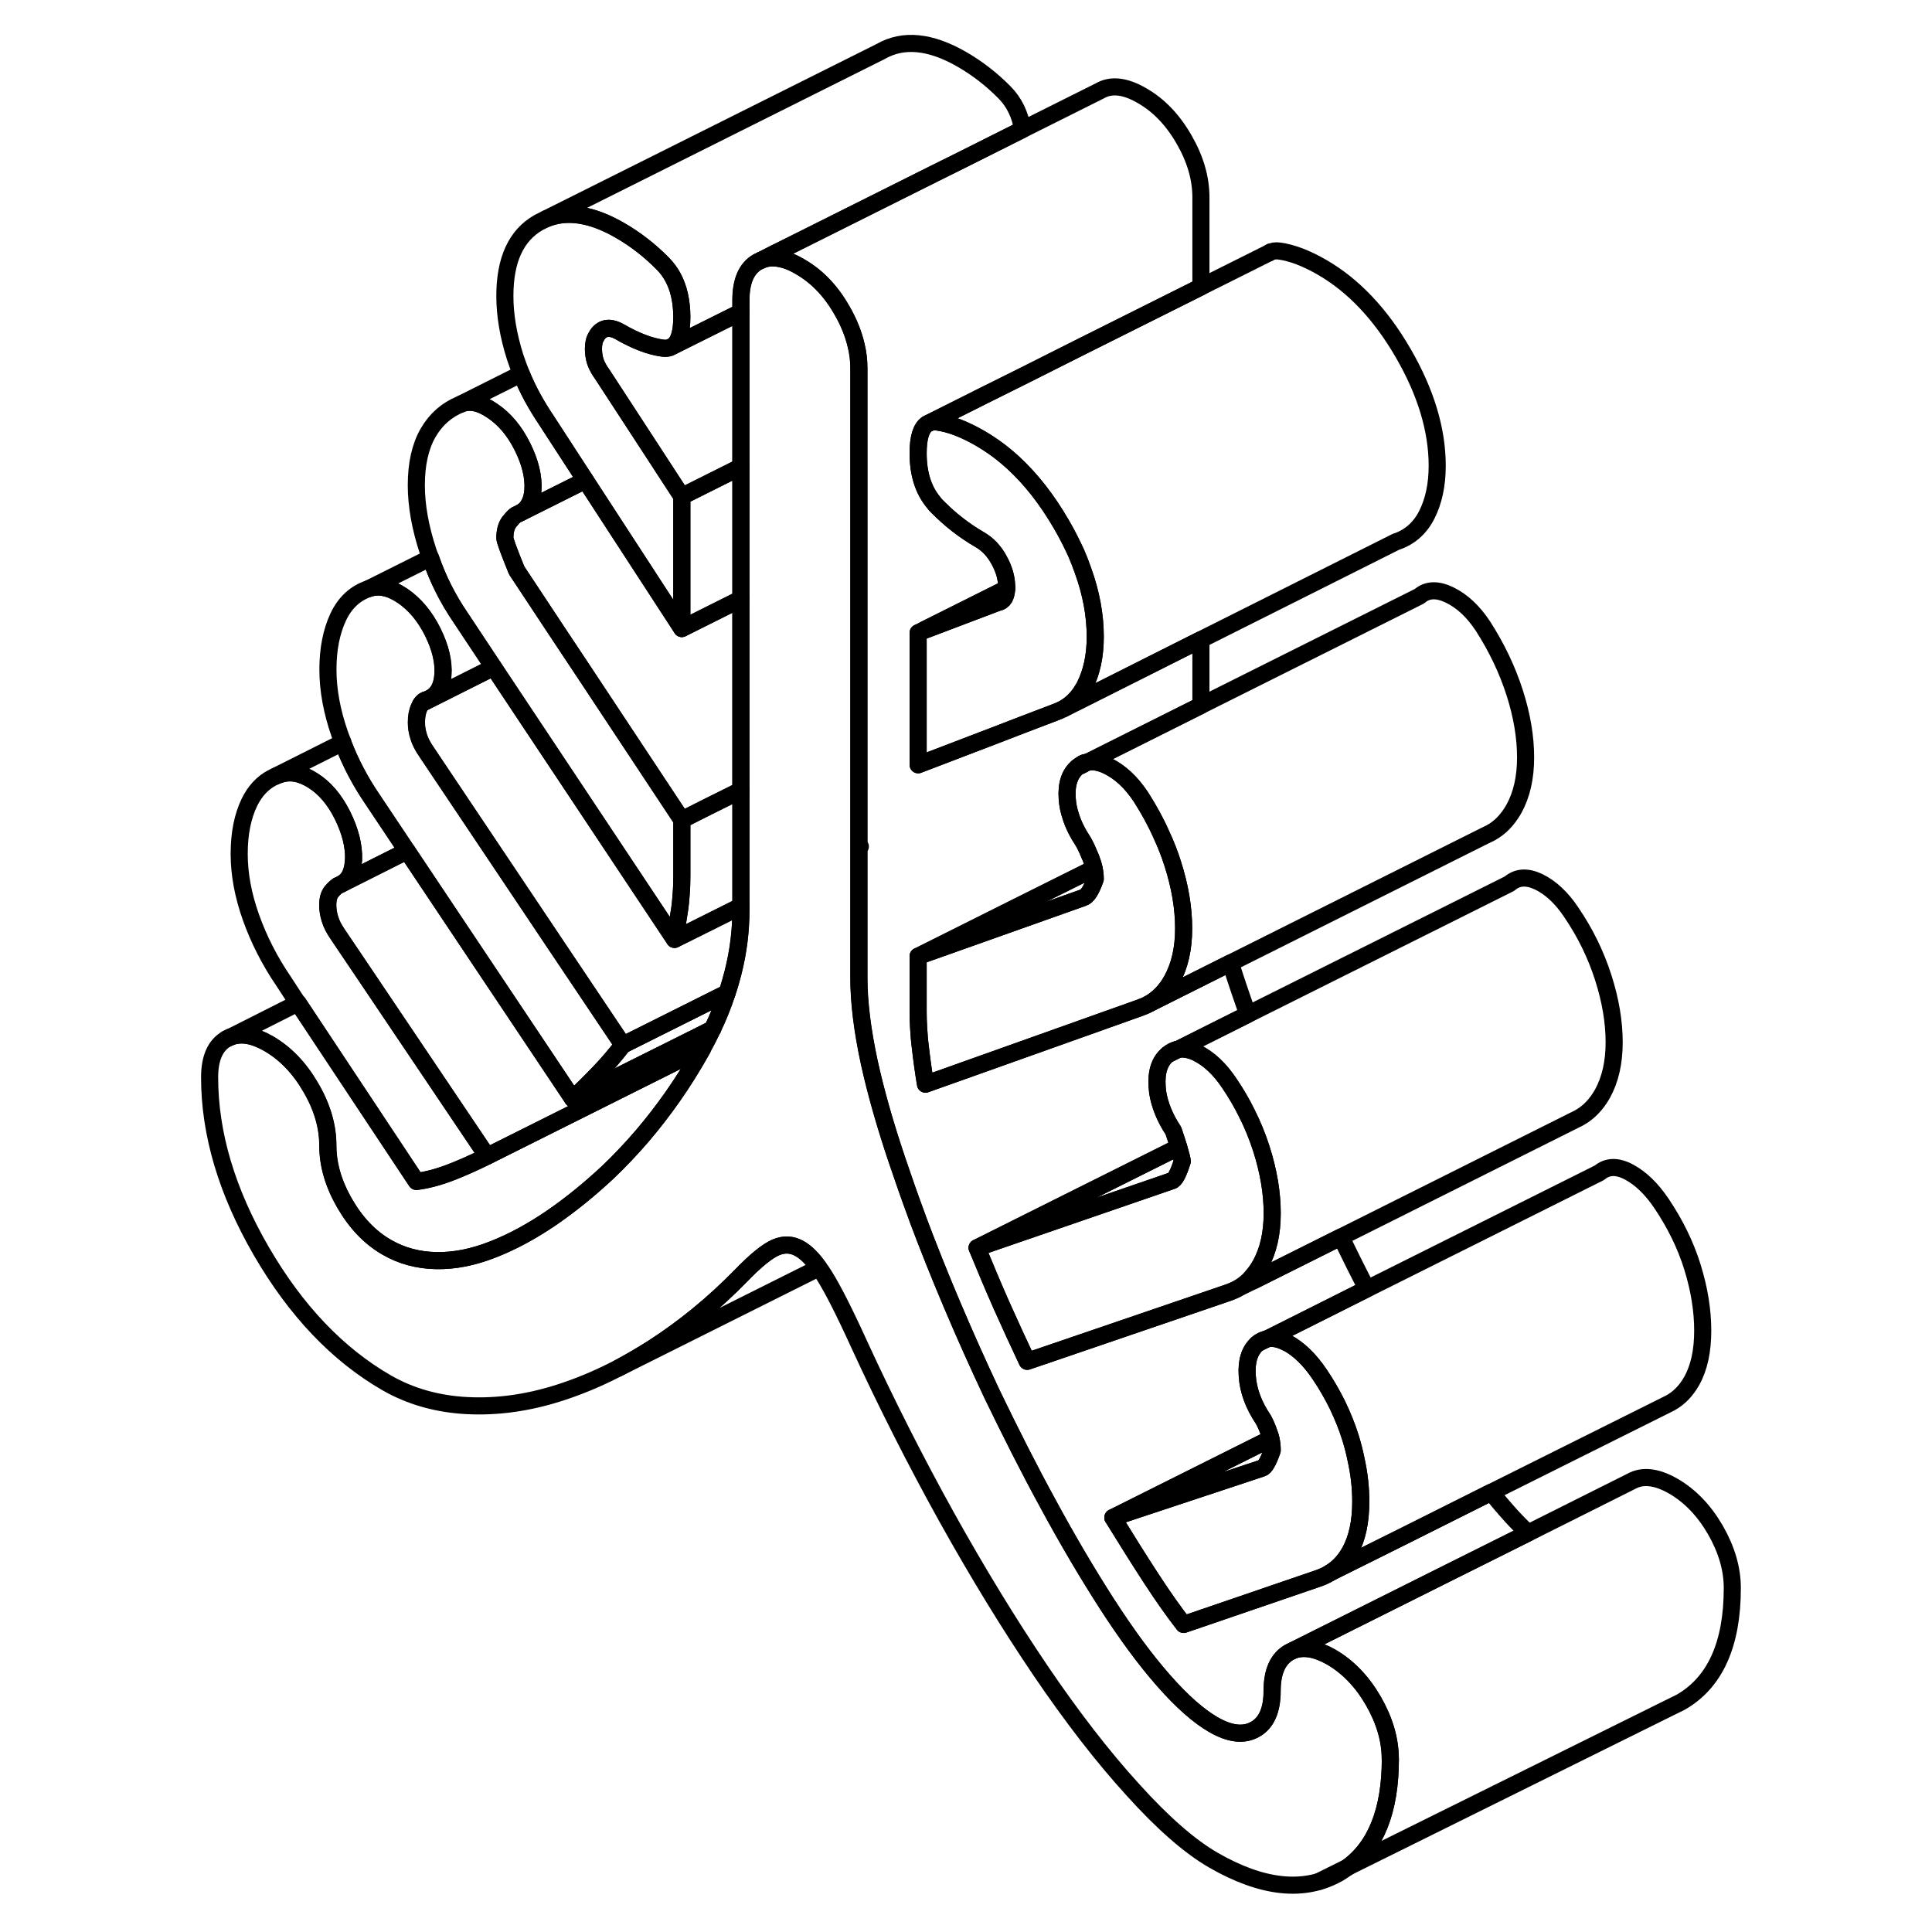 <svg width="24" height="24" viewBox="0 0 94 113" fill="none" xmlns="http://www.w3.org/2000/svg" stroke-width="1px" stroke-linecap="round" stroke-linejoin="round">
    <path d="M53.749 44.712C53.669 44.752 53.59 44.812 53.52 44.872L53.749 44.762L54.07 44.592C53.96 44.592 53.84 44.642 53.749 44.712ZM58.79 61.682L59.41 61.372C59.179 61.412 58.98 61.522 58.79 61.682ZM64.05 78.582L64.57 78.322C64.38 78.362 64.2 78.452 64.05 78.582Z" stroke="currentColor" stroke-linejoin="round"/>
    <path d="M26.93 61.122C26.48 61.702 26.02 62.242 25.54 62.742C25.54 62.752 25.52 62.762 25.51 62.772C25.02 63.282 24.51 63.782 24 64.272L17.17 54.052L14.31 49.772L12.26 46.702C11.56 45.672 10.99 44.582 10.56 43.452C10.56 43.442 10.56 43.432 10.56 43.422C10.49 43.262 10.43 43.102 10.37 42.932C9.91 41.612 9.68 40.352 9.68 39.162C9.68 37.972 9.88 36.952 10.28 36.092C10.68 35.242 11.29 34.682 12.09 34.422C12.67 34.222 13.32 34.362 14.04 34.842C14.76 35.332 15.35 36.032 15.81 36.952C16.27 37.882 16.47 38.722 16.41 39.482C16.35 40.242 16.04 40.722 15.46 40.922C15.34 40.942 15.23 41.022 15.14 41.162C15.1 41.222 15.06 41.282 15.03 41.362C14.91 41.622 14.86 41.922 14.86 42.252C14.86 42.522 14.9 42.792 14.99 43.072C15.07 43.352 15.23 43.662 15.46 43.992L20.94 52.172L22.91 55.112L26.94 61.122H26.93Z" stroke="currentColor" stroke-linejoin="round"/>
    <path d="M18.99 67.622C18.18 68.022 17.44 68.352 16.75 68.612C16.05 68.872 15.42 69.032 14.85 69.102L7.93 58.672H7.92L7.08 57.382C6.27 56.192 5.64 54.952 5.18 53.662C4.72 52.372 4.49 51.132 4.49 49.942C4.49 48.752 4.69 47.752 5.09 46.922C5.41 46.272 5.85 45.792 6.42 45.492L6.61 45.402C6.7 45.362 6.8 45.322 6.9 45.292C7.48 45.102 8.11 45.212 8.8 45.652C9.49 46.082 10.07 46.762 10.53 47.682C10.99 48.612 11.21 49.482 11.18 50.292C11.15 51.002 10.92 51.472 10.47 51.702L10.44 51.722C10.39 51.752 10.33 51.772 10.27 51.792C10.16 51.862 10.03 51.982 9.88 52.162C9.74 52.342 9.67 52.602 9.67 52.932C9.67 53.192 9.71 53.472 9.8 53.752C9.88 54.032 10.04 54.342 10.27 54.672L11.7 56.792L18.99 67.622Z" stroke="currentColor" stroke-linejoin="round"/>
    <path d="M71.82 102.882C71.82 105.882 70.98 108.002 69.32 109.212C69.15 109.342 68.98 109.452 68.8 109.562C66.78 110.702 64.34 110.452 61.46 108.792C60.08 107.992 58.51 106.622 56.76 104.682C55 102.752 53.2 100.422 51.36 97.712C49.52 94.992 47.69 92.002 45.88 88.752C44.07 85.492 42.35 82.102 40.74 78.602C39.88 76.712 39.2 75.382 38.71 74.602C38.61 74.442 38.51 74.292 38.4 74.152C38.03 73.622 37.65 73.252 37.29 73.042C36.83 72.772 36.36 72.752 35.87 72.962C35.38 73.172 34.7 73.722 33.84 74.612C32.23 76.262 30.51 77.662 28.7 78.832C28.02 79.262 27.34 79.662 26.66 80.022L26.38 80.162C25.33 80.692 24.28 81.122 23.22 81.462C21.38 82.052 19.58 82.302 17.82 82.212C16.07 82.122 14.5 81.672 13.12 80.882C10.24 79.222 7.8 76.652 5.78 73.172C3.77 69.702 2.76 66.312 2.76 63.012C2.76 61.892 3.09 61.142 3.75 60.762L3.96 60.662C4.59 60.402 5.34 60.542 6.21 61.042C7.19 61.612 8.01 62.462 8.67 63.602C9.34 64.742 9.67 65.872 9.67 67.002C9.67 68.132 10 69.252 10.66 70.392C11.32 71.532 12.14 72.392 13.12 72.952C13.98 73.452 14.95 73.712 16.01 73.732C17.08 73.752 18.18 73.532 19.34 73.072C20.49 72.622 21.62 72.002 22.75 71.232C23.87 70.462 24.98 69.562 26.07 68.542C26.76 67.882 27.42 67.182 28.04 66.462C29.33 64.952 30.47 63.322 31.47 61.552C31.51 61.472 31.55 61.402 31.59 61.332V61.312C31.8 60.932 31.99 60.562 32.17 60.182C32.51 59.482 32.79 58.772 33.02 58.072C33.16 57.672 33.27 57.272 33.37 56.882C33.68 55.662 33.83 54.442 33.83 53.222V17.562C33.83 16.432 34.16 15.682 34.82 15.312L35.03 15.212C35.23 15.132 35.44 15.082 35.67 15.082C36.15 15.082 36.69 15.242 37.28 15.592C37.56 15.752 37.82 15.932 38.07 16.132C38.71 16.652 39.27 17.322 39.74 18.152C40.14 18.842 40.41 19.522 40.57 20.202C40.68 20.652 40.73 21.092 40.73 21.542V57.202C40.73 58.602 40.93 60.232 41.33 62.102C41.71 63.842 42.26 65.782 42.98 67.912C43.34 68.982 43.72 70.062 44.12 71.142C44.14 71.182 44.15 71.222 44.16 71.262C45.42 74.622 46.87 78.032 48.5 81.502C49.6 83.782 50.7 85.962 51.83 88.022C52.95 90.092 54.09 92.022 55.24 93.812C56.39 95.592 57.49 97.092 58.56 98.302C59.62 99.512 60.59 100.362 61.45 100.862C62.43 101.432 63.25 101.522 63.91 101.142C64.57 100.772 64.9 100.022 64.9 98.892C64.9 97.762 65.24 97.022 65.9 96.642L66.1 96.542C66.73 96.292 67.48 96.422 68.36 96.922C69.34 97.492 70.16 98.342 70.82 99.482C71.48 100.632 71.81 101.762 71.81 102.882H71.82Z" stroke="currentColor" stroke-linejoin="round"/>
    <path d="M54.56 37.242C54.56 38.372 54.35 39.322 53.95 40.112C53.92 40.182 53.88 40.242 53.84 40.302C53.56 40.802 53.17 41.182 52.7 41.452C52.52 41.542 52.34 41.622 52.14 41.692L50.33 42.382L48.67 43.022L44.2 44.732V37.012L44.58 36.862L48.64 35.322L48.86 35.242C49.03 35.212 49.16 35.122 49.25 34.972C49.32 34.832 49.37 34.662 49.38 34.422V34.352C49.38 33.822 49.23 33.292 48.94 32.772C48.66 32.242 48.28 31.842 47.82 31.572C46.9 31.042 46.07 30.392 45.32 29.632C45.24 29.552 45.17 29.482 45.11 29.392C44.5 28.662 44.2 27.702 44.2 26.512C44.2 25.612 44.37 25.042 44.72 24.802L44.84 24.742C44.98 24.672 45.14 24.662 45.32 24.682C46.07 24.782 46.9 25.102 47.82 25.632C48.51 26.032 49.16 26.512 49.77 27.072C50.81 28.032 51.74 29.222 52.57 30.652C52.91 31.232 53.2 31.812 53.46 32.382C53.6 32.712 53.73 33.042 53.84 33.362C54.32 34.682 54.56 35.982 54.56 37.242Z" stroke="currentColor" stroke-linejoin="round"/>
    <path d="M59.73 54.302C59.73 55.492 59.5 56.492 59.04 57.322C58.7 57.942 58.25 58.392 57.72 58.702C57.54 58.802 57.35 58.882 57.15 58.952L44.63 63.412C44.51 62.682 44.41 61.962 44.33 61.252C44.28 60.872 44.25 60.492 44.23 60.132C44.21 59.812 44.2 59.502 44.2 59.202V55.932L50.03 53.862L53.86 52.502C54.1 52.432 54.33 52.072 54.56 51.412C54.56 51.212 54.54 51.002 54.49 50.792C54.45 50.592 54.38 50.382 54.3 50.172C54.12 49.742 53.98 49.432 53.86 49.232C53.53 48.732 53.28 48.242 53.13 47.752C53.01 47.402 52.94 47.052 52.92 46.702C52.86 45.872 53.06 45.262 53.52 44.872L53.75 44.762L54.07 44.592L54.13 44.572C54.47 44.512 54.86 44.592 55.29 44.802C56.01 45.152 56.66 45.752 57.23 46.612C57.69 47.332 58.1 48.072 58.43 48.822C58.69 49.382 58.91 49.942 59.09 50.512C59.52 51.852 59.73 53.112 59.73 54.302Z" stroke="currentColor" stroke-linejoin="round"/>
    <path d="M58.79 61.682L59.41 61.372C59.18 61.412 58.98 61.522 58.79 61.682ZM53.75 44.712C53.75 44.712 53.76 44.732 53.75 44.752L54.07 44.592C53.96 44.592 53.84 44.642 53.75 44.712Z" stroke="currentColor" stroke-linejoin="round"/>
    <path d="M33.84 27.302V35.032L31.84 36.032L30.38 36.762V29.032L33.84 27.302Z" stroke="currentColor" stroke-linejoin="round"/>
    <path d="M33.84 18.252V27.302L30.38 29.032L29.74 28.052L28.53 26.192L25.72 21.882C25.55 21.652 25.42 21.412 25.33 21.172C25.25 20.922 25.21 20.662 25.21 20.402C25.21 20.112 25.26 19.862 25.39 19.672C25.45 19.542 25.53 19.452 25.64 19.362C25.82 19.222 26.03 19.172 26.28 19.222C26.43 19.252 26.59 19.312 26.76 19.412C27.68 19.942 28.51 20.262 29.26 20.362C29.41 20.382 29.55 20.372 29.67 20.332L29.87 20.232L33.84 18.252Z" stroke="currentColor" stroke-linejoin="round"/>
    <path d="M50.31 7.572L46.7 9.382L45.24 10.102L41.13 12.162L38.31 13.572L35.92 14.762H35.91L35.04 15.212L34.83 15.312C34.17 15.682 33.84 16.432 33.84 17.562V18.252L29.87 20.232C30.21 19.992 30.38 19.422 30.38 18.532C30.38 18.072 30.33 17.642 30.24 17.242C30.07 16.512 29.75 15.902 29.26 15.412C28.51 14.652 27.68 14.002 26.76 13.472C25.11 12.522 23.66 12.292 22.43 12.802L42.01 3.012C43.33 2.252 44.92 2.412 46.76 3.472C47.68 4.002 48.51 4.652 49.26 5.412C49.82 5.982 50.17 6.702 50.31 7.572Z" stroke="currentColor" stroke-linejoin="round"/>
    <path d="M54.559 51.412C54.329 52.072 54.099 52.432 53.859 52.502L50.029 53.862L44.199 55.932L50.839 52.612L54.489 50.792C54.539 51.002 54.559 51.212 54.559 51.412Z" stroke="currentColor" stroke-linejoin="round"/>
    <path d="M64.909 70.962C64.909 72.152 64.68 73.152 64.219 73.982C64.07 74.242 63.91 74.472 63.719 74.682C63.48 74.962 63.199 75.182 62.889 75.362L62.84 75.392C62.679 75.472 62.499 75.552 62.319 75.612L50.58 79.622C50.069 78.532 49.559 77.432 49.069 76.332C48.58 75.222 48.109 74.102 47.649 72.982L59.039 69.062C59.219 69.022 59.419 68.652 59.649 67.922C59.649 67.842 59.58 67.562 59.44 67.092C59.359 66.832 59.259 66.512 59.129 66.132C58.629 65.382 58.33 64.632 58.209 63.892C58.2 63.772 58.189 63.672 58.179 63.562C58.119 62.702 58.319 62.072 58.789 61.682L59.409 61.372C59.739 61.322 60.099 61.382 60.509 61.582C61.199 61.922 61.839 62.512 62.409 63.372C62.789 63.932 63.129 64.512 63.419 65.102C63.759 65.772 64.039 66.462 64.269 67.172C64.699 68.512 64.909 69.772 64.909 70.962Z" stroke="currentColor" stroke-linejoin="round"/>
    <path d="M64.91 84.832C64.68 85.492 64.48 85.832 64.31 85.872L55.59 88.762L64.83 84.142C64.89 84.372 64.91 84.602 64.91 84.832Z" stroke="currentColor" stroke-linejoin="round"/>
    <path d="M70.09 87.822C70.09 89.012 69.88 89.992 69.45 90.762C69.15 91.292 68.78 91.692 68.31 91.982C68.09 92.122 67.85 92.232 67.59 92.322L59.73 95.012C59.16 94.282 58.53 93.392 57.84 92.332C57.15 91.272 56.4 90.082 55.59 88.762L64.31 85.872C64.48 85.832 64.68 85.492 64.91 84.832C64.91 84.602 64.89 84.372 64.83 84.142C64.81 84.042 64.78 83.942 64.74 83.842C64.63 83.512 64.51 83.242 64.4 83.042C63.82 82.182 63.5 81.322 63.45 80.462C63.39 79.612 63.59 78.982 64.05 78.582L64.57 78.322L64.64 78.292C64.97 78.232 65.35 78.312 65.76 78.532C65.77 78.532 65.77 78.532 65.78 78.532C66.47 78.902 67.1 79.512 67.68 80.372C68.08 80.962 68.43 81.572 68.73 82.182C69.03 82.812 69.29 83.442 69.49 84.092C69.62 84.512 69.73 84.932 69.81 85.342C70 86.192 70.09 87.012 70.09 87.812V87.822Z" stroke="currentColor" stroke-linejoin="round"/>
    <path d="M91.82 92.882C91.82 96.182 90.809 98.412 88.799 99.562L88.21 99.852L88.169 99.872L69.32 109.212C70.98 108.002 71.82 105.882 71.82 102.882C71.82 101.762 71.49 100.632 70.829 99.482C70.169 98.342 69.349 97.492 68.369 96.922C67.489 96.422 66.739 96.292 66.109 96.542L74.689 92.252L79.879 89.662L85.909 86.642C86.569 86.272 87.389 86.362 88.369 86.922C89.349 87.492 90.169 88.342 90.829 89.482C91.49 90.632 91.82 91.762 91.82 92.882Z" stroke="currentColor" stroke-linejoin="round"/>
    <path d="M69.32 109.212L67.649 110.042" stroke="currentColor" stroke-linejoin="round"/>
    <path d="M84.91 60.962C84.91 62.152 84.68 63.152 84.22 63.982C83.86 64.612 83.41 65.082 82.84 65.392L82.62 65.502L68.93 72.352L63.83 74.902C63.78 74.832 63.74 74.752 63.72 74.682C63.91 74.472 64.07 74.242 64.22 73.982C64.68 73.152 64.91 72.152 64.91 70.962C64.91 69.772 64.7 68.512 64.27 67.172C64.04 66.462 63.76 65.772 63.42 65.102C63.13 64.512 62.79 63.932 62.41 63.372C61.84 62.512 61.2 61.922 60.51 61.582C60.1 61.382 59.74 61.322 59.41 61.372L63.48 59.332L78.79 51.682C79.25 51.282 79.82 51.252 80.51 51.582C81.2 51.922 81.84 52.512 82.41 53.372C83.22 54.562 83.84 55.832 84.27 57.172C84.7 58.512 84.91 59.772 84.91 60.962Z" stroke="currentColor" stroke-linejoin="round"/>
    <path d="M79.73 44.302C79.73 45.492 79.5 46.492 79.04 47.322C78.68 47.952 78.23 48.422 77.67 48.722L77.36 48.872L62.47 56.322L57.72 58.702C58.25 58.392 58.7 57.942 59.04 57.322C59.5 56.492 59.73 55.492 59.73 54.302C59.73 53.112 59.52 51.852 59.09 50.512C58.91 49.942 58.69 49.382 58.43 48.822C58.1 48.072 57.69 47.332 57.23 46.612C56.66 45.752 56.01 45.152 55.29 44.802C54.86 44.592 54.47 44.512 54.13 44.572L60.74 41.262L73.52 34.872C73.98 34.472 74.57 34.452 75.29 34.802C76.01 35.152 76.66 35.752 77.23 36.612C78.04 37.872 78.66 39.172 79.09 40.512C79.52 41.852 79.73 43.112 79.73 44.302Z" stroke="currentColor" stroke-linejoin="round"/>
    <path d="M90.09 77.822C90.09 79.012 89.88 79.992 89.45 80.762C89.13 81.332 88.72 81.762 88.2 82.052L87.88 82.212L77.72 87.282L72.79 89.752L68.31 91.982C68.78 91.692 69.15 91.292 69.45 90.762C69.88 89.992 70.09 89.012 70.09 87.822C70.09 87.022 70 86.202 69.81 85.352C69.73 84.942 69.62 84.522 69.49 84.102C69.29 83.452 69.03 82.822 68.73 82.192C68.43 81.582 68.08 80.972 67.68 80.382C67.1 79.522 66.47 78.912 65.78 78.542C65.77 78.542 65.77 78.542 65.76 78.542C65.35 78.322 64.97 78.242 64.64 78.302L65.42 77.912L70.44 75.392L84.05 68.592C84.51 68.202 85.09 68.182 85.78 68.552C86.47 68.922 87.1 69.532 87.68 70.392C88.48 71.582 89.09 72.822 89.49 74.112C89.89 75.402 90.09 76.642 90.09 77.832V77.822Z" stroke="currentColor" stroke-linejoin="round"/>
    <path d="M59.649 67.922C59.419 68.652 59.219 69.022 59.039 69.062L47.649 72.982L59.44 67.092C59.58 67.562 59.649 67.842 59.649 67.922Z" stroke="currentColor" stroke-linejoin="round"/>
    <path d="M79.88 89.662L74.69 92.252L66.11 96.542L65.91 96.642C65.25 97.022 64.91 97.772 64.91 98.892C64.91 100.012 64.58 100.772 63.92 101.142C63.26 101.522 62.44 101.432 61.46 100.862C60.6 100.362 59.63 99.512 58.57 98.302C57.5 97.092 56.4 95.592 55.25 93.812C54.1 92.022 52.96 90.092 51.84 88.022C50.71 85.962 49.61 83.782 48.51 81.502C46.88 78.032 45.43 74.622 44.17 71.262C44.16 71.222 44.15 71.182 44.13 71.142C43.73 70.062 43.35 68.982 42.99 67.912C42.27 65.782 41.72 63.842 41.34 62.102C40.94 60.232 40.74 58.602 40.74 57.202V49.552L40.82 49.512L40.74 49.392V21.542C40.74 21.092 40.69 20.652 40.58 20.202C40.42 19.522 40.15 18.842 39.75 18.152C39.28 17.322 38.72 16.652 38.08 16.132C37.83 15.932 37.57 15.752 37.29 15.592C36.7 15.242 36.16 15.082 35.68 15.082C35.45 15.082 35.24 15.132 35.04 15.212L35.91 14.772H35.92L38.31 13.572L41.13 12.162L45.24 10.112L46.7 9.382L50.31 7.572L54.83 5.312C55.49 4.932 56.31 5.022 57.29 5.592C58.27 6.152 59.09 7.002 59.75 8.152C60.41 9.292 60.74 10.422 60.74 11.542V16.782L53.84 20.232L50.38 21.972L48.03 23.142L44.84 24.742L44.72 24.802C44.37 25.042 44.2 25.612 44.2 26.512C44.2 27.702 44.5 28.662 45.11 29.392C45.17 29.482 45.24 29.552 45.32 29.632C46.07 30.392 46.9 31.042 47.82 31.572C48.28 31.842 48.66 32.242 48.94 32.772C49.23 33.292 49.38 33.822 49.38 34.352V34.422L48.38 34.922L44.56 36.832L44.2 37.012V44.732L48.67 43.022L50.33 42.382L52.14 41.692C52.34 41.622 52.52 41.542 52.7 41.452L53.84 40.882L60.74 37.412V41.262L54.13 44.572L54.07 44.592C53.96 44.602 53.84 44.642 53.75 44.712C53.67 44.752 53.59 44.812 53.52 44.872C53.06 45.262 52.86 45.872 52.92 46.702C52.94 47.052 53.01 47.402 53.13 47.752C53.28 48.242 53.53 48.732 53.86 49.232C53.98 49.432 54.12 49.742 54.3 50.172C54.38 50.382 54.45 50.592 54.49 50.792L50.84 52.612L44.2 55.932V59.202C44.2 59.502 44.21 59.812 44.23 60.132C44.25 60.492 44.28 60.872 44.33 61.252C44.41 61.962 44.51 62.682 44.63 63.412L57.15 58.952C57.35 58.882 57.54 58.802 57.72 58.702L62.47 56.322C62.63 56.842 62.81 57.372 62.99 57.912C63.15 58.382 63.31 58.852 63.48 59.332L59.41 61.372C59.18 61.412 58.98 61.522 58.79 61.682C58.32 62.072 58.12 62.702 58.18 63.562C58.19 63.672 58.2 63.772 58.21 63.882C58.33 64.632 58.63 65.382 59.13 66.132C59.26 66.512 59.36 66.832 59.44 67.092L47.65 72.982C48.11 74.102 48.58 75.222 49.07 76.332C49.56 77.432 50.07 78.532 50.58 79.622L62.32 75.612C62.5 75.552 62.68 75.472 62.84 75.392L62.89 75.362L63.83 74.902L68.93 72.352C69.43 73.382 69.93 74.392 70.44 75.382L65.42 77.902L64.64 78.292L64.57 78.322C64.38 78.362 64.2 78.452 64.05 78.582C63.59 78.982 63.39 79.612 63.45 80.462C63.5 81.322 63.82 82.182 64.4 83.042C64.51 83.242 64.63 83.512 64.74 83.842C64.78 83.942 64.81 84.042 64.83 84.142L55.59 88.762C56.4 90.082 57.15 91.272 57.84 92.332C58.53 93.392 59.16 94.282 59.73 95.012L67.59 92.322C67.85 92.232 68.09 92.122 68.31 91.982L72.79 89.752L77.72 87.282C78 87.642 78.29 87.982 78.57 88.302C79.02 88.822 79.46 89.272 79.88 89.662Z" stroke="currentColor" stroke-linejoin="round"/>
    <path d="M64.83 14.732L64.74 14.782" stroke="currentColor" stroke-linejoin="round"/>
    <path d="M33.839 35.032V46.222L31.949 47.162L30.379 47.952L24.529 39.112L23.199 37.112L20.719 33.362C20.259 32.232 20.029 31.602 20.029 31.472C20.029 31.082 20.109 30.762 20.279 30.532C20.419 30.362 20.529 30.232 20.629 30.152L20.659 30.132L20.819 30.052L20.919 30.002L24.739 28.092L30.379 36.762L31.839 36.032L33.839 35.032Z" stroke="currentColor" stroke-linejoin="round"/>
    <path d="M21.669 28.662C21.719 27.902 21.519 27.052 21.059 26.132C20.599 25.202 20.009 24.502 19.289 24.022C18.569 23.532 17.95 23.412 17.439 23.642L20.989 21.862C21.359 22.782 21.849 23.672 22.439 24.552L24.739 28.092L20.919 30.002C21.369 29.772 21.619 29.322 21.669 28.662Z" stroke="currentColor" stroke-linejoin="round"/>
    <path d="M16.4 39.482C16.46 38.722 16.26 37.882 15.8 36.952C15.34 36.032 14.75 35.332 14.03 34.842C13.31 34.362 12.66 34.222 12.08 34.422L15.68 32.622C16.11 33.872 16.7 35.042 17.44 36.122L19.37 39.032L15.13 41.162C15.22 41.022 15.33 40.942 15.45 40.922C16.03 40.722 16.34 40.242 16.4 39.482Z" stroke="currentColor" stroke-linejoin="round"/>
    <path d="M30.38 47.952V51.222C30.38 51.592 30.37 51.952 30.34 52.302C30.32 52.582 30.299 52.862 30.259 53.132C30.169 53.742 30.07 54.342 29.95 54.942L19.369 39.032L17.44 36.122C16.7 35.042 16.11 33.872 15.68 32.622C15.62 32.502 15.58 32.372 15.54 32.252C15.08 30.862 14.85 29.572 14.85 28.382C14.85 27.132 15.08 26.112 15.54 25.312C16 24.522 16.63 23.972 17.44 23.642C17.95 23.412 18.57 23.532 19.29 24.022C20.01 24.502 20.6 25.202 21.06 26.132C21.52 27.052 21.72 27.902 21.67 28.662C21.62 29.322 21.37 29.772 20.92 30.002L20.82 30.052C20.82 30.052 20.76 30.082 20.72 30.092C20.7 30.102 20.68 30.112 20.66 30.132L20.63 30.152C20.529 30.232 20.419 30.362 20.279 30.532C20.11 30.762 20.029 31.082 20.029 31.472C20.029 31.602 20.26 32.232 20.72 33.362L23.2 37.112L24.529 39.112L30.38 47.952Z" stroke="currentColor" stroke-linejoin="round"/>
    <path d="M29.739 28.052L30.379 29.032V36.762L24.739 28.092L22.439 24.552C21.849 23.672 21.359 22.782 20.989 21.862C20.859 21.542 20.739 21.212 20.629 20.882C20.229 19.622 20.029 18.432 20.029 17.312C20.029 15.192 20.689 13.762 22.009 13.012L22.429 12.802C23.659 12.292 25.109 12.522 26.759 13.472C27.679 14.002 28.509 14.652 29.259 15.412C29.749 15.902 30.069 16.512 30.239 17.242C30.329 17.642 30.379 18.072 30.379 18.532C30.379 19.422 30.209 19.992 29.869 20.232L29.669 20.332C29.549 20.372 29.409 20.382 29.259 20.362C28.509 20.262 27.679 19.942 26.759 19.412C26.589 19.312 26.429 19.252 26.279 19.222C26.029 19.172 25.819 19.222 25.639 19.362C25.529 19.452 25.449 19.542 25.389 19.662C25.259 19.862 25.209 20.112 25.209 20.402C25.209 20.662 25.249 20.922 25.329 21.172C25.419 21.412 25.549 21.652 25.719 21.882L28.529 26.192L29.739 28.052Z" stroke="currentColor" stroke-linejoin="round"/>
    <path d="M33.84 46.222V53.002L31.56 54.142L29.95 54.942C30.07 54.342 30.17 53.742 30.26 53.132C30.3 52.862 30.32 52.582 30.34 52.302C30.37 51.952 30.38 51.592 30.38 51.222V47.952L31.95 47.162L33.84 46.222Z" stroke="currentColor" stroke-linejoin="round"/>
    <path d="M33.84 53.002V53.222C33.84 54.442 33.69 55.662 33.38 56.882C33.279 57.272 33.169 57.672 33.029 58.072L30.21 59.482L26.93 61.122L22.899 55.112L20.93 52.172L15.45 43.992C15.22 43.662 15.06 43.352 14.98 43.072C14.89 42.792 14.85 42.522 14.85 42.252C14.85 41.922 14.899 41.622 15.02 41.362C15.05 41.282 15.089 41.222 15.13 41.162L19.369 39.032L29.95 54.942L31.56 54.142L33.84 53.002Z" stroke="currentColor" stroke-linejoin="round"/>
    <path d="M33.03 58.072C32.8 58.772 32.52 59.482 32.18 60.182L30.93 60.812L25.88 63.332L24 64.272C24.51 63.782 25.02 63.282 25.51 62.772C25.52 62.762 25.53 62.752 25.54 62.742C26.02 62.242 26.48 61.702 26.93 61.122L30.21 59.482L33.03 58.072Z" stroke="currentColor" stroke-linejoin="round"/>
    <path d="M38.4 74.152L26.66 80.022C27.34 79.662 28.02 79.262 28.7 78.832C30.51 77.662 32.23 76.262 33.84 74.612C34.7 73.722 35.38 73.172 35.87 72.962C36.36 72.752 36.83 72.772 37.29 73.042C37.65 73.252 38.03 73.622 38.4 74.152Z" stroke="currentColor" stroke-linejoin="round"/>
    <path d="M74.56 27.242C74.56 28.372 74.35 29.322 73.95 30.112C73.55 30.902 72.94 31.432 72.14 31.692L60.74 37.412L53.84 40.882L52.7 41.452C53.17 41.182 53.56 40.802 53.84 40.302C53.88 40.242 53.92 40.182 53.95 40.112C54.35 39.322 54.56 38.372 54.56 37.242C54.56 35.982 54.32 34.682 53.84 33.362C53.73 33.042 53.6 32.712 53.46 32.382C53.2 31.812 52.91 31.232 52.57 30.652C51.74 29.222 50.81 28.032 49.77 27.072C49.16 26.512 48.51 26.032 47.82 25.632C46.9 25.102 46.07 24.782 45.32 24.682C45.14 24.662 44.98 24.672 44.84 24.742L48.03 23.142L50.38 21.972L53.84 20.232L60.74 16.782L64.74 14.782C64.9 14.682 65.09 14.652 65.32 14.682C66.07 14.782 66.9 15.102 67.82 15.632C69.66 16.692 71.25 18.372 72.57 20.652C73.89 22.932 74.56 25.132 74.56 27.242Z" stroke="currentColor" stroke-linejoin="round"/>
    <path d="M49.38 34.422C49.37 34.662 49.319 34.832 49.249 34.972C49.16 35.122 49.029 35.212 48.859 35.242L48.639 35.322L44.58 36.862L44.56 36.832L48.38 34.922L49.38 34.422Z" stroke="currentColor" stroke-linejoin="round"/>
    <path d="M11.179 50.292C11.209 49.482 10.989 48.612 10.529 47.682C10.069 46.762 9.489 46.082 8.799 45.652C8.109 45.212 7.479 45.102 6.899 45.292C6.799 45.322 6.699 45.362 6.609 45.402L10.549 43.422C10.549 43.422 10.549 43.442 10.549 43.452C10.979 44.582 11.549 45.672 12.249 46.702L14.299 49.772L10.46 51.702C10.909 51.472 11.139 51.002 11.169 50.292H11.179Z" stroke="currentColor" stroke-linejoin="round"/>
    <path d="M31.37 61.432L18.99 67.622L11.7 56.792L10.27 54.672C10.04 54.342 9.88 54.032 9.8 53.752C9.71 53.472 9.67 53.192 9.67 52.932C9.67 52.602 9.74 52.342 9.88 52.162C10.03 51.982 10.16 51.862 10.27 51.792C10.33 51.772 10.39 51.752 10.44 51.722L10.47 51.702L14.31 49.772L17.17 54.052L24 64.272L25.88 63.332L30.93 60.812C31.06 61.032 31.21 61.242 31.37 61.432Z" stroke="currentColor" stroke-linejoin="round"/>
    <path d="M32.18 60.182C32 60.562 31.81 60.932 31.6 61.312V61.332C31.56 61.402 31.52 61.472 31.48 61.542C30.48 63.322 29.34 64.952 28.05 66.462C27.43 67.182 26.77 67.882 26.08 68.542C24.99 69.562 23.88 70.462 22.76 71.232C21.63 72.002 20.5 72.622 19.35 73.072C18.19 73.532 17.09 73.752 16.02 73.732C14.96 73.712 13.99 73.452 13.13 72.952C12.15 72.392 11.33 71.532 10.67 70.392C10.01 69.252 9.68 68.122 9.68 67.002C9.68 65.882 9.35 64.742 8.68 63.602C8.02 62.462 7.2 61.612 6.22 61.042C5.35 60.542 4.6 60.402 3.97 60.662L7.93 58.662H7.94L14.86 69.102C15.43 69.032 16.06 68.872 16.76 68.612C17.45 68.352 18.19 68.022 19 67.622L31.38 61.432C31.22 61.242 31.07 61.032 30.94 60.812L32.19 60.182H32.18Z" stroke="currentColor" stroke-linejoin="round"/>
    <path d="M3.96 60.662L3.75 60.762" stroke="currentColor" stroke-linejoin="round"/>
</svg>